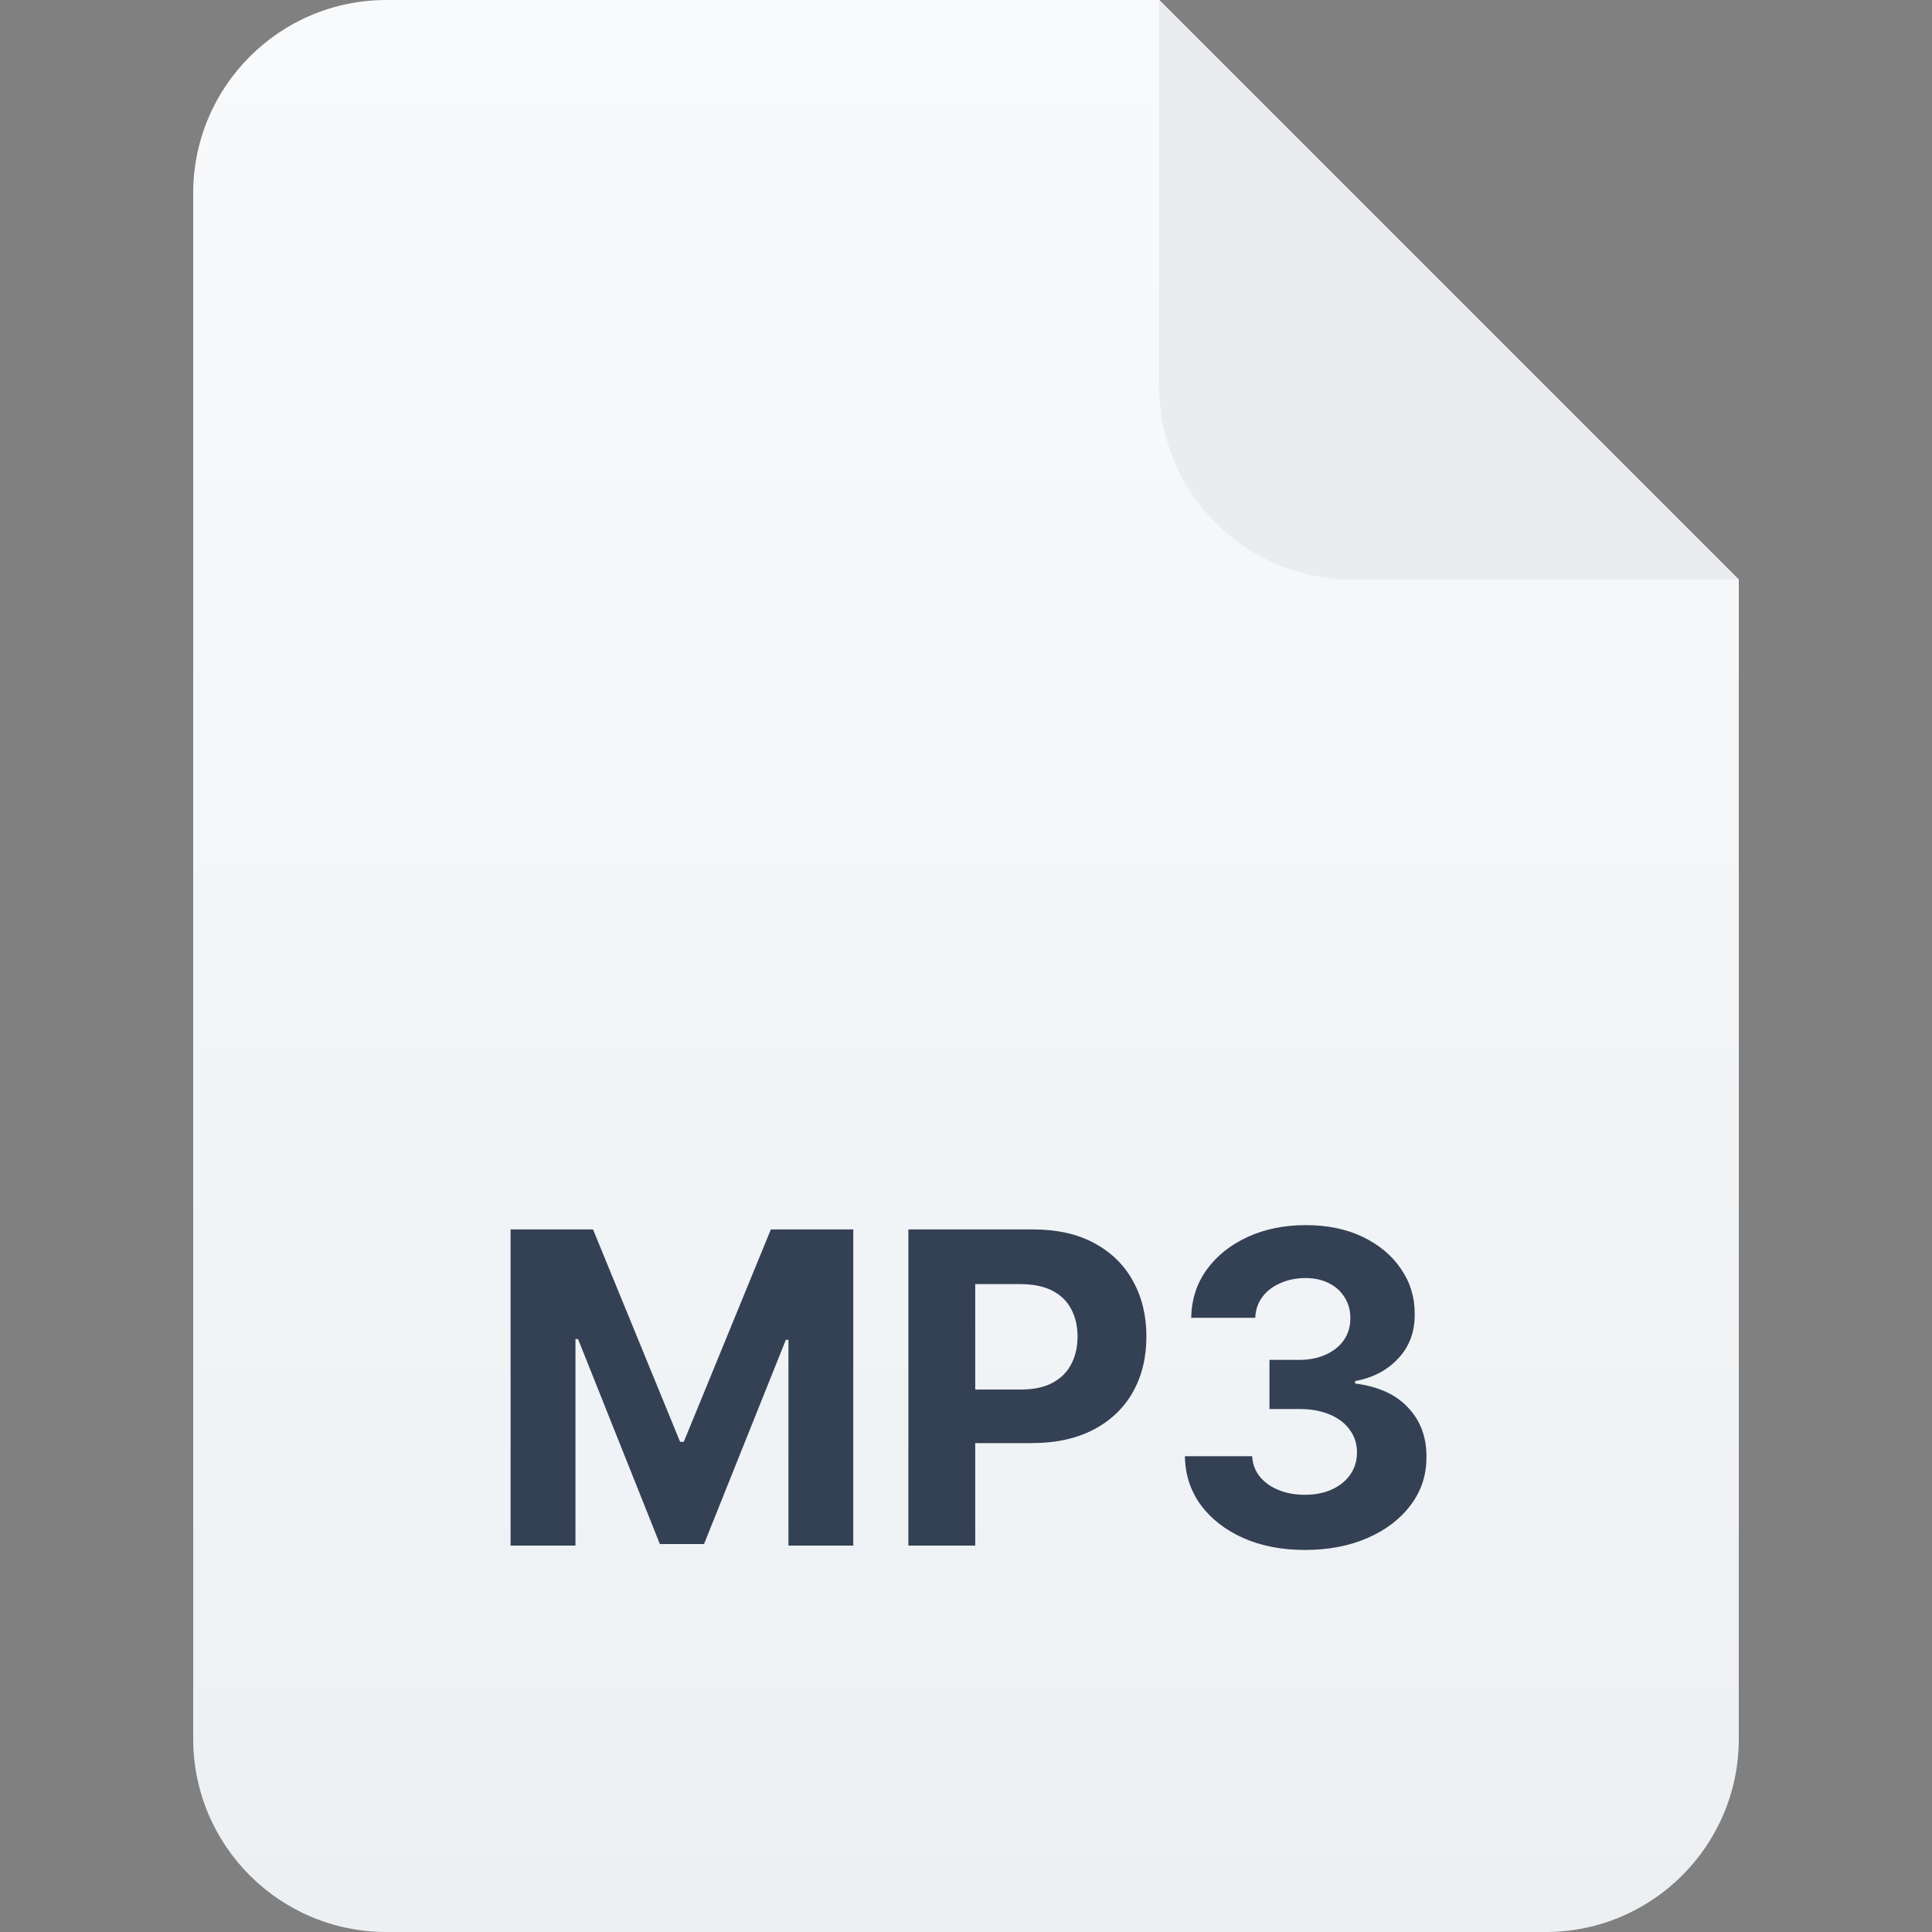 <svg width="40" height="40" viewBox="0 0 40 40" fill="none" xmlns="http://www.w3.org/2000/svg">
<rect x="0" y="0" width="40" height="40" fill="#808080" stroke="none"/>
<path d="M4 4C4 1.791 5.791 0 8 0H24L36 12V36C36 38.209 34.209 40 32 40H8C5.791 40 4 38.209 4 36V4Z" fill="url(#paint0_linear_4916_412191)"/>
<path d="M24 0L36 12H28C25.791 12 24 10.209 24 8V0Z" fill="#EAECF0"/>
<path d="M10.571 25.454H12.278L14.081 29.852H14.157L15.96 25.454H17.666V32H16.324V27.74H16.27L14.576 31.968H13.662L11.968 27.724H11.914V32H10.571V25.454ZM18.807 32V25.454H21.389C21.886 25.454 22.308 25.549 22.658 25.739C23.007 25.927 23.274 26.188 23.457 26.522C23.642 26.854 23.735 27.238 23.735 27.673C23.735 28.107 23.641 28.491 23.454 28.823C23.266 29.155 22.994 29.414 22.639 29.6C22.285 29.785 21.857 29.878 21.354 29.878H19.708V28.769H21.13C21.396 28.769 21.616 28.723 21.789 28.631C21.963 28.538 22.093 28.409 22.178 28.245C22.266 28.078 22.309 27.888 22.309 27.673C22.309 27.455 22.266 27.266 22.178 27.104C22.093 26.94 21.963 26.813 21.789 26.723C21.614 26.632 21.392 26.586 21.124 26.586H20.191V32H18.807ZM27.015 32.09C26.538 32.09 26.113 32.008 25.74 31.843C25.369 31.677 25.076 31.449 24.861 31.159C24.648 30.867 24.538 30.531 24.532 30.149H25.925C25.933 30.309 25.986 30.45 26.082 30.571C26.18 30.691 26.31 30.783 26.471 30.849C26.634 30.916 26.816 30.948 27.018 30.948C27.229 30.948 27.415 30.911 27.577 30.837C27.739 30.762 27.866 30.659 27.958 30.527C28.049 30.395 28.095 30.242 28.095 30.07C28.095 29.895 28.046 29.74 27.948 29.606C27.852 29.47 27.714 29.363 27.533 29.287C27.354 29.21 27.141 29.172 26.893 29.172H26.283V28.155H26.893C27.102 28.155 27.287 28.119 27.446 28.047C27.608 27.974 27.734 27.874 27.823 27.746C27.913 27.616 27.958 27.465 27.958 27.292C27.958 27.128 27.918 26.984 27.839 26.861C27.763 26.735 27.654 26.637 27.514 26.567C27.375 26.496 27.213 26.461 27.028 26.461C26.84 26.461 26.669 26.495 26.513 26.564C26.358 26.63 26.233 26.724 26.139 26.848C26.045 26.972 25.995 27.116 25.989 27.283H24.663C24.669 26.905 24.777 26.573 24.985 26.285C25.194 25.998 25.476 25.773 25.829 25.611C26.185 25.447 26.587 25.365 27.034 25.365C27.486 25.365 27.881 25.447 28.22 25.611C28.558 25.775 28.822 25.997 29.009 26.276C29.199 26.553 29.293 26.864 29.29 27.209C29.293 27.576 29.179 27.881 28.948 28.126C28.721 28.371 28.423 28.527 28.057 28.593V28.644C28.538 28.706 28.905 28.873 29.156 29.146C29.41 29.416 29.535 29.755 29.533 30.162C29.535 30.535 29.428 30.866 29.21 31.156C28.995 31.446 28.698 31.674 28.319 31.84C27.94 32.006 27.505 32.09 27.015 32.09Z" fill="#344054"/>
<defs>
<linearGradient id="paint0_linear_4916_412191" x1="20" y1="0" x2="20" y2="40" gradientUnits="userSpaceOnUse">
<stop stop-color="#F9FAFB"/>
<stop offset="1" stop-color="#EDF0F3"/>
</linearGradient>
</defs>
</svg>
